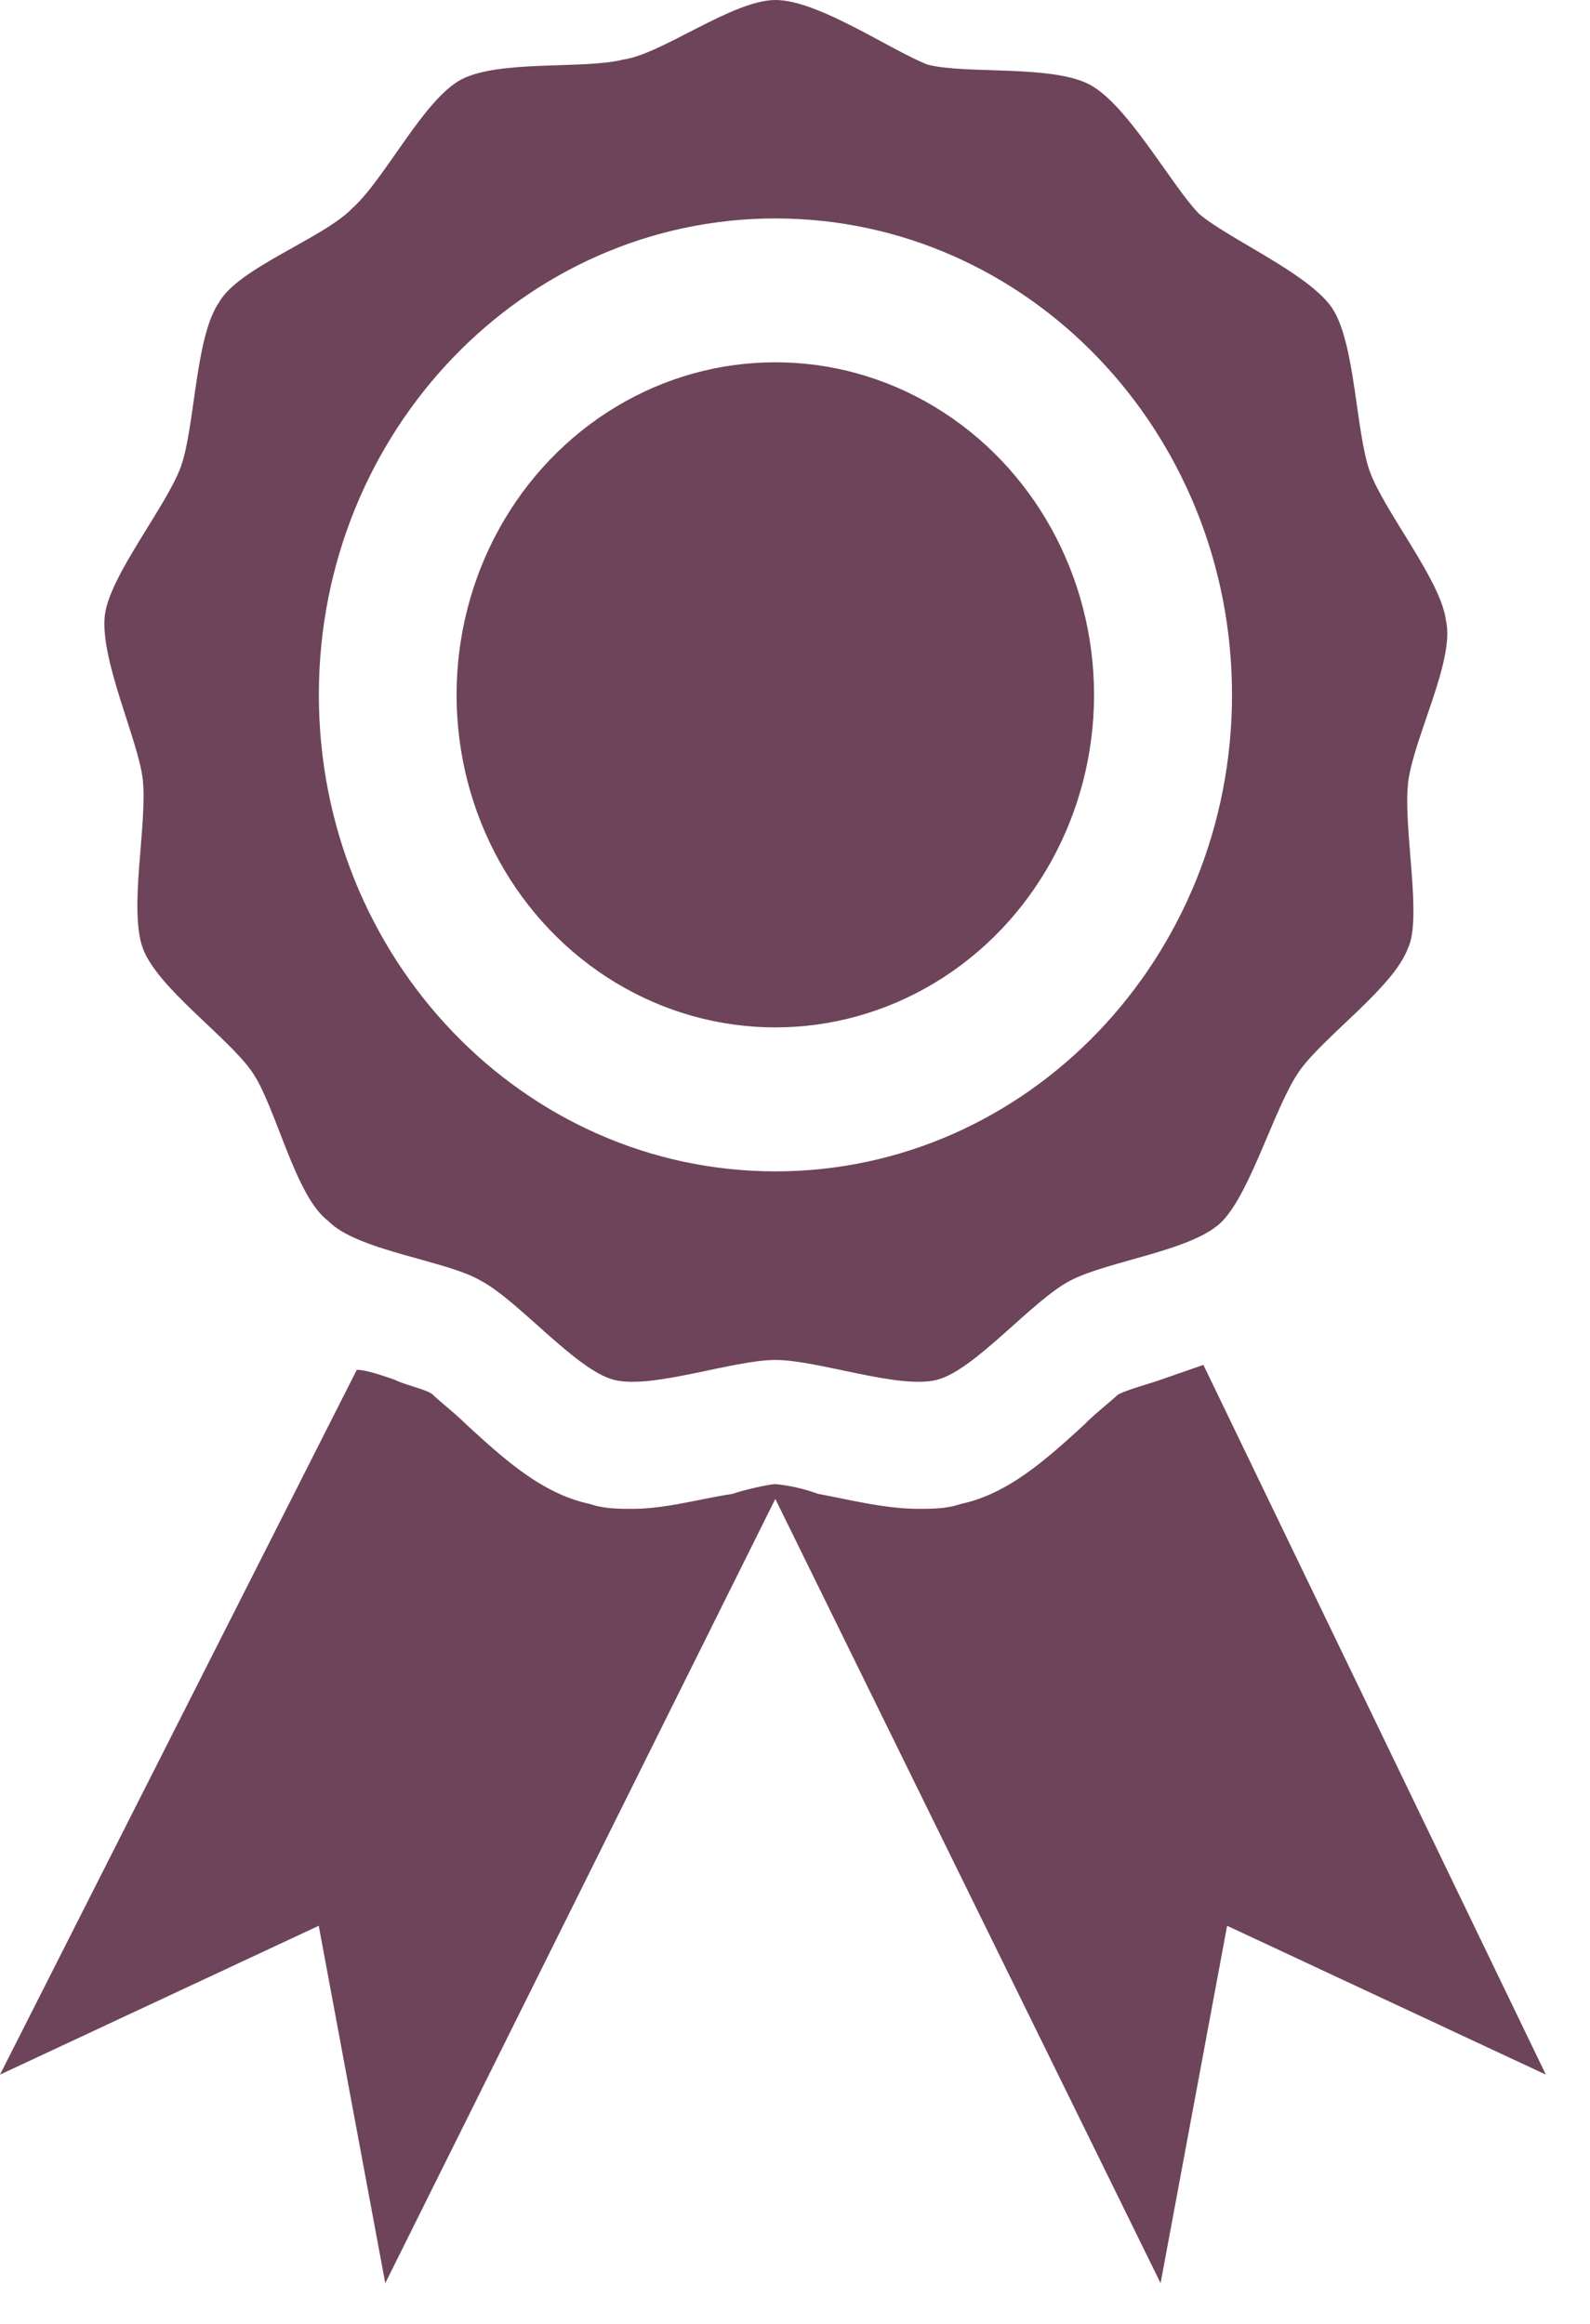 <svg width="13" height="19" viewBox="0 0 13 19" xmlns="http://www.w3.org/2000/svg">
    <g fill="#6E445A" fill-rule="nonzero">
        <ellipse cx="6.339" cy="5.681" rx="2.606" ry="2.719"/>
        <path d="M11.511 6.412c.039-.366.389-1.015.311-1.34-.039-.324-.505-.892-.622-1.217-.117-.325-.117-1.055-.311-1.34-.195-.283-.856-.567-1.089-.77C9.567 1.5 9.217.852 8.906.69 8.594.528 7.894.609 7.583.528 7.273.406 6.69 0 6.34 0s-.933.446-1.245.487c-.31.081-1.01 0-1.322.162-.31.163-.622.812-.894 1.055-.234.244-.934.487-1.09.771-.194.284-.194 1.015-.31 1.34-.117.324-.584.892-.622 1.217-.04.365.272 1.014.31 1.339.04.365-.116 1.055 0 1.38.117.324.7.73.895 1.014.195.284.35 1.015.622 1.218.234.243.973.324 1.245.487.31.162.778.73 1.089.811.31.081.972-.162 1.322-.162.35 0 1.011.243 1.322.162.311-.081.778-.65 1.089-.811.311-.163 1.011-.244 1.244-.487.234-.244.428-.934.623-1.218.194-.284.777-.69.894-1.014.117-.244-.039-.974 0-1.34zM6.34 9.577c-2.061 0-3.733-1.745-3.733-3.896 0-2.15 1.672-3.895 3.733-3.895s3.733 1.744 3.733 3.895c0 2.15-1.672 3.896-3.733 3.896z"/>
        <path d="M9.489 11.281c-.117.04-.272.081-.35.122-.039.04-.195.162-.272.243-.311.284-.623.568-1.011.65-.117.04-.234.04-.35.04-.273 0-.584-.08-.817-.122a1.392 1.392 0 0 0-.35-.08c-.039 0-.233.04-.35.08-.272.041-.545.122-.817.122-.116 0-.233 0-.35-.04-.389-.082-.7-.366-1.01-.65-.079-.08-.234-.203-.273-.243-.039-.04-.233-.081-.311-.122-.117-.04-.234-.081-.311-.081L0 16.962l2.606-1.217.544 2.922 3.189-6.412 3.15 6.412.544-2.922 2.606 1.217-2.8-5.803-.35.122z"/>
    </g>
</svg>
